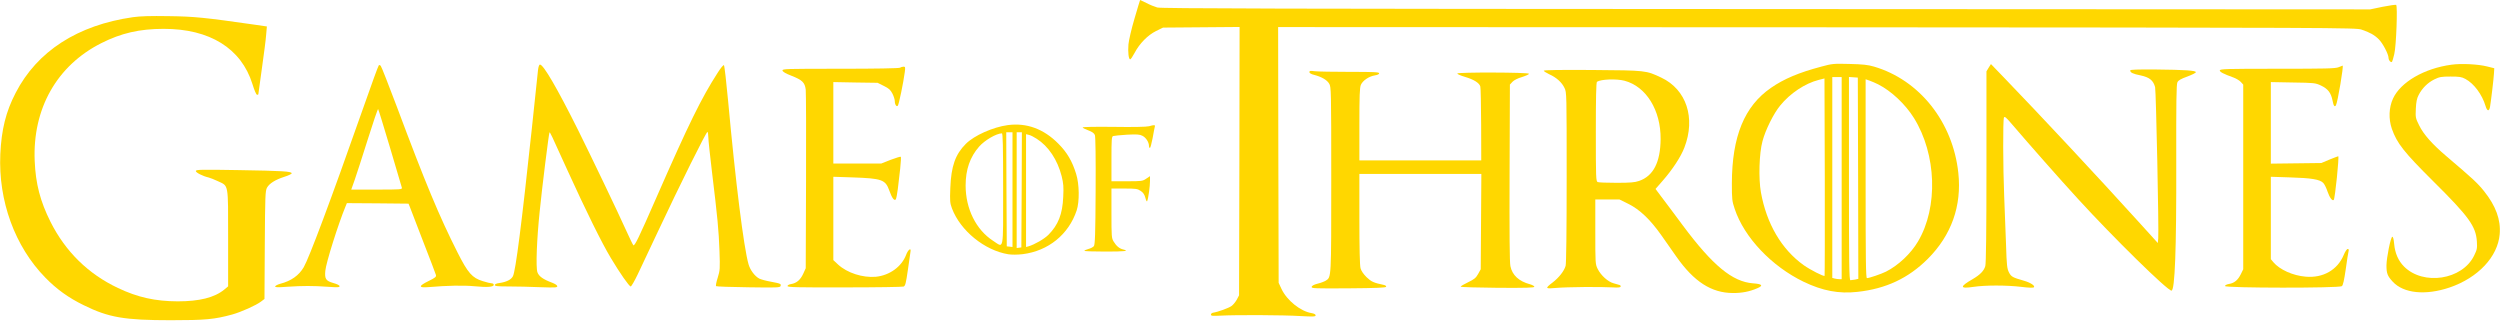 <?xml version="1.0" standalone="no"?>
<!DOCTYPE svg PUBLIC "-//W3C//DTD SVG 20010904//EN"
 "http://www.w3.org/TR/2001/REC-SVG-20010904/DTD/svg10.dtd">
<svg version="1.0" xmlns="http://www.w3.org/2000/svg"
 width="2400pt" height="308pt" viewBox="0 0 2400 308"
 preserveAspectRatio="xMidYMid meet">

<g transform="translate(0,308) scale(0.1,-0.1)"
fill="#FFD700" stroke="none">
<path d="M10891 2901 c-29 -98 -55 -210 -58 -248 -6 -75 2 -143 17 -143 5 0
24 28 42 62 48 91 127 171 206 210 l67 33 367 3 368 3 -2 -1288 -3 -1288 -22
-42 c-13 -23 -35 -50 -51 -61 -26 -19 -130 -57 -177 -64 -11 -2 -20 -10 -20
-18 0 -13 15 -14 95 -10 150 8 601 6 763 -4 127 -7 147 -6 147 7 0 9 -14 17
-38 21 -107 17 -238 122 -290 233 l-27 58 -3 1228 -2 1227 5172 -2 c5013 -3
5175 -4 5228 -22 81 -27 125 -52 166 -93 39 -38 94 -144 94 -179 0 -24 25 -50
34 -36 3 5 13 38 21 73 19 77 33 463 18 472 -5 3 -64 -5 -129 -18 l-120 -25
-5800 3 c-4669 2 -5808 5 -5844 15 -25 7 -72 26 -104 43 -33 16 -60 29 -61 29
-1 0 -25 -80 -54 -179z"/>
<path d="M1276 2915 c-531 -76 -920 -327 -1126 -727 -94 -181 -136 -352 -147
-588 -20 -449 140 -887 432 -1185 108 -111 223 -194 369 -265 239 -118 390
-144 836 -144 333 0 418 8 590 55 86 24 229 88 276 124 l33 25 3 518 c3 473 5
520 21 550 23 41 80 77 168 105 38 12 69 27 69 33 0 19 -86 24 -512 31 -364 6
-408 5 -408 -9 0 -15 66 -49 123 -62 16 -4 56 -20 90 -36 103 -48 97 -16 97
-548 l0 -461 -37 -31 c-94 -77 -238 -113 -448 -113 -214 1 -383 38 -572 128
-286 135 -504 349 -648 635 -99 198 -143 366 -152 586 -21 501 213 915 640
1130 190 96 367 137 597 137 443 1 746 -187 853 -529 18 -59 37 -104 45 -104
6 0 12 2 12 5 0 3 15 114 34 247 19 134 38 279 41 324 l7 80 -124 18 c-469 67
-572 78 -818 81 -176 3 -273 0 -344 -10z"/>
<path d="M17483 2440 c-212 -56 -357 -117 -481 -203 -256 -176 -375 -467 -376
-917 0 -153 2 -171 27 -245 91 -274 354 -551 662 -700 181 -87 339 -117 516
-97 275 30 489 131 675 316 228 228 328 510 294 826 -52 489 -373 893 -811
1021 -58 17 -108 22 -234 25 -153 4 -165 3 -272 -26z m197 -1070 l0 -970 -22
0 c-13 0 -33 3 -45 6 l-23 6 0 964 0 964 45 0 45 0 0 -970z m158 -1 l2 -966
-31 -7 c-17 -3 -38 -6 -45 -6 -12 0 -14 154 -14 976 l0 975 43 -3 42 -3 3
-966z m-322 -937 c-9 -8 -138 58 -200 102 -213 152 -357 398 -411 699 -24 133
-17 376 15 492 28 107 107 266 170 342 95 117 239 213 370 246 l55 14 3 -945
c1 -520 0 -947 -2 -950z m515 1838 c125 -63 261 -191 343 -323 217 -349 234
-856 39 -1185 -69 -117 -189 -230 -308 -290 -44 -22 -161 -62 -182 -62 -11 0
-13 165 -13 955 l0 954 38 -13 c22 -8 59 -24 83 -36z"/>
<path d="M23535 2459 c-262 -35 -489 -167 -562 -325 -40 -87 -44 -195 -11
-291 49 -139 117 -225 397 -503 344 -341 409 -432 419 -578 4 -66 2 -78 -27
-137 -114 -232 -487 -289 -672 -104 -55 55 -87 128 -95 217 -4 46 -11 71 -18
69 -16 -5 -55 -200 -56 -274 0 -77 9 -102 60 -157 104 -113 316 -134 546 -56
273 93 463 295 481 512 12 138 -37 272 -152 415 -60 75 -109 120 -357 331
-139 118 -222 212 -264 298 -35 70 -36 76 -32 161 3 65 10 99 27 131 33 65 87
118 149 149 51 25 68 28 157 28 85 0 106 -3 143 -23 82 -44 160 -149 193 -259
15 -51 34 -56 43 -10 9 52 35 268 38 322 l3 50 -69 17 c-86 22 -248 30 -341
17z"/>
<path d="M3636 2452 c-9 -15 -60 -155 -161 -442 -301 -856 -507 -1405 -559
-1495 -47 -80 -121 -132 -225 -159 -25 -7 -47 -18 -49 -25 -3 -10 20 -11 114
-4 149 10 248 10 392 0 93 -7 112 -6 112 6 0 8 -23 20 -60 30 -72 21 -84 39
-77 117 6 75 125 452 194 618 l13 32 296 -2 296 -3 14 -35 c7 -19 64 -168 127
-330 63 -162 118 -305 121 -317 6 -20 -1 -27 -68 -60 -102 -50 -101 -68 2 -59
173 15 333 18 438 8 122 -12 184 -7 184 14 0 8 -9 14 -19 14 -10 0 -49 9 -86
21 -102 31 -143 78 -242 274 -175 346 -310 669 -583 1400 -79 209 -148 386
-155 393 -8 8 -15 10 -19 4z m109 -792 c59 -201 110 -373 113 -382 4 -17 -12
-18 -241 -18 l-245 0 33 93 c18 50 74 226 126 390 51 163 96 294 99 290 4 -5
55 -172 115 -373z"/>
<path d="M5165 2408 c-3 -29 -30 -285 -60 -568 -97 -908 -155 -1363 -181
-1412 -17 -33 -62 -55 -129 -65 -28 -3 -45 -11 -45 -19 0 -11 27 -14 133 -14
74 0 209 -3 300 -7 146 -5 167 -4 167 9 0 9 -19 22 -47 33 -89 33 -130 62
-144 102 -16 48 -6 315 22 583 22 224 88 752 94 758 5 6 10 -4 174 -366 175
-384 328 -694 414 -837 88 -147 177 -275 192 -275 6 0 37 53 68 118 30 64 117
248 192 407 211 449 467 965 477 959 4 -3 8 -26 8 -52 0 -26 16 -175 35 -332
54 -445 65 -562 72 -758 6 -174 5 -187 -17 -258 -13 -40 -20 -77 -16 -81 4 -4
143 -9 310 -11 270 -4 304 -3 309 11 8 22 2 25 -94 43 -46 8 -95 22 -109 29
-44 23 -88 82 -104 138 -46 160 -125 793 -196 1567 -17 184 -35 339 -40 344
-5 5 -31 -26 -62 -75 -156 -243 -275 -485 -588 -1199 -166 -380 -208 -466
-220 -454 -5 5 -33 63 -63 129 -96 212 -336 712 -469 980 -199 398 -331 625
-364 625 -8 0 -15 -20 -19 -52z"/>
<path d="M19091 2430 l-21 -35 0 -915 c0 -632 -4 -927 -11 -954 -13 -46 -49
-83 -122 -126 -127 -73 -124 -94 8 -74 113 17 317 17 460 0 69 -9 114 -10 120
-4 15 14 -32 45 -95 63 -109 31 -122 38 -144 80 -18 36 -22 65 -28 265 -4 124
-12 335 -18 470 -11 270 -13 725 -2 752 6 13 21 1 72 -59 166 -194 460 -528
639 -723 339 -371 858 -880 897 -880 33 0 48 393 46 1225 -1 578 1 756 11 775
9 19 34 33 95 55 45 17 82 35 82 42 0 16 -102 23 -388 26 -174 1 -242 -1 -242
-9 0 -21 25 -33 100 -48 85 -18 122 -48 139 -113 9 -38 37 -1367 30 -1452 l-4
-44 -185 204 c-381 421 -950 1030 -1282 1374 l-135 140 -22 -35z"/>
<path d="M22451 2435 c-28 -13 -123 -15 -587 -15 -495 0 -554 -2 -554 -16 0
-15 34 -33 131 -68 25 -9 57 -28 70 -42 l24 -26 0 -886 0 -887 -23 -47 c-29
-58 -63 -86 -114 -94 -22 -4 -38 -12 -38 -20 0 -20 1098 -21 1122 -1 11 8 22
58 37 162 11 83 24 160 27 172 4 16 2 23 -8 23 -8 0 -25 -25 -38 -57 -60 -144
-198 -224 -366 -209 -122 10 -249 67 -310 139 l-24 29 0 395 0 396 183 -6
c206 -6 287 -19 320 -53 12 -12 31 -51 42 -85 19 -56 46 -92 59 -78 12 12 54
419 43 419 -3 0 -41 -15 -84 -32 l-78 -33 -242 -3 -243 -3 0 391 0 392 213 -4
c204 -3 214 -4 268 -29 67 -32 96 -69 111 -143 10 -53 20 -67 33 -47 16 28 76
382 64 381 -2 -1 -19 -7 -38 -15z"/>
<path d="M8640 2430 c-9 -6 -230 -10 -573 -10 -526 0 -558 -1 -555 -17 2 -12
31 -29 83 -49 107 -42 131 -65 140 -134 3 -30 5 -428 3 -885 l-3 -830 -24 -53
c-27 -59 -64 -90 -116 -99 -20 -3 -35 -11 -35 -19 0 -12 90 -14 548 -13 301 0
556 4 566 8 17 6 23 30 42 162 12 85 24 163 25 174 8 42 -24 18 -42 -31 -43
-114 -159 -198 -291 -211 -126 -11 -275 37 -362 117 l-46 43 0 400 0 400 183
-6 c285 -10 317 -21 355 -128 25 -70 46 -99 61 -84 5 6 14 51 20 100 6 50 16
138 23 197 6 59 9 110 6 113 -3 3 -47 -10 -97 -29 l-91 -36 -230 0 -230 0 0
391 0 391 213 -4 212 -3 60 -30 c49 -24 64 -38 83 -75 12 -24 22 -56 22 -70 0
-33 16 -58 29 -45 10 10 54 223 67 323 6 47 5 52 -12 52 -11 0 -26 -5 -34 -10z"/>
<path d="M14820 2401 c0 -5 24 -20 53 -34 69 -31 121 -78 146 -131 21 -42 21
-54 21 -857 0 -530 -4 -827 -10 -851 -14 -50 -65 -114 -125 -160 -75 -57 -72
-62 36 -52 98 9 424 12 543 5 48 -3 71 -1 74 7 2 7 -2 14 -10 16 -7 2 -33 9
-56 16 -55 14 -123 76 -154 138 -23 46 -23 54 -23 357 l0 310 116 0 116 0 87
-43 c108 -54 209 -150 316 -302 40 -58 105 -150 144 -205 169 -240 336 -347
541 -348 85 -1 162 14 233 45 63 26 50 42 -39 48 -198 15 -387 171 -674 556
-81 110 -174 233 -205 274 l-57 76 69 79 c94 107 175 231 208 318 110 284 20
558 -222 672 -147 69 -143 69 -660 73 -302 2 -468 0 -468 -7z m775 -96 c208
-55 349 -282 347 -560 -2 -223 -70 -355 -207 -402 -40 -14 -83 -18 -215 -18
-91 0 -173 3 -182 7 -17 7 -18 39 -18 482 0 321 3 477 11 481 39 25 187 30
264 10z"/>
<path d="M12570 2388 c0 -10 17 -20 46 -27 70 -18 123 -48 144 -84 19 -31 20
-56 20 -920 0 -957 1 -936 -52 -971 -13 -8 -48 -22 -78 -29 -36 -9 -56 -20
-58 -31 -3 -15 26 -16 354 -14 269 2 358 6 361 15 3 7 -8 15 -24 18 -96 20
-119 31 -164 74 -30 30 -51 60 -58 86 -7 26 -11 191 -11 473 l0 432 586 0 585
0 -3 -457 -3 -458 -25 -45 c-21 -38 -37 -51 -97 -80 -40 -19 -72 -38 -70 -42
1 -5 161 -9 355 -11 272 -2 352 1 352 10 0 7 -19 17 -42 24 -106 28 -170 87
-188 173 -8 35 -10 314 -8 898 l3 846 25 27 c14 15 51 34 93 46 37 12 67 25
65 31 -5 14 -688 16 -688 2 0 -6 33 -20 73 -32 86 -25 138 -58 148 -92 4 -14
7 -179 8 -367 l1 -343 -585 0 -585 0 0 345 c0 276 3 352 14 380 18 41 77 82
134 91 26 4 42 12 42 20 0 12 -50 14 -282 14 -156 0 -307 3 -335 6 -44 6 -53
4 -53 -8z"/>
<path d="M9675 1879 c-142 -19 -322 -99 -403 -180 -101 -101 -141 -214 -149
-424 -5 -127 -3 -145 16 -196 81 -214 313 -403 541 -440 34 -5 86 -5 138 1
246 31 441 189 518 420 28 84 26 252 -5 350 -37 121 -87 207 -171 291 -141
142 -304 202 -485 178z m45 -620 l0 -550 -27 3 -28 3 -3 548 -2 547 30 0 30 0
0 -551z m88 -1 l-3 -553 -22 -3 -23 -3 0 555 0 556 25 0 25 0 -2 -552z m-178
7 c0 -613 9 -565 -96 -497 -164 106 -264 308 -264 531 0 153 42 274 130 374
54 61 163 125 218 127 9 0 12 -113 12 -535z m322 483 c113 -72 200 -202 240
-360 17 -69 20 -102 15 -198 -7 -166 -48 -269 -142 -364 -41 -41 -134 -94
-192 -111 l-23 -6 0 541 0 542 28 -7 c15 -3 48 -20 74 -37z"/>
<path d="M11030 1868 c-22 -6 -151 -9 -338 -6 -176 2 -301 0 -299 -6 2 -5 27
-17 56 -28 37 -14 55 -27 62 -45 6 -16 9 -223 7 -538 -2 -415 -6 -515 -17
-528 -7 -9 -31 -22 -52 -27 -22 -6 -39 -14 -39 -18 0 -4 90 -7 200 -7 189 0
235 5 173 20 -36 8 -66 33 -92 76 -20 32 -21 49 -21 272 l0 237 124 0 c111 0
126 -2 157 -23 24 -16 36 -34 45 -67 7 -28 14 -39 17 -30 11 25 27 142 27 192
l0 47 -36 -24 c-35 -24 -44 -25 -185 -25 l-149 0 0 214 c0 188 2 215 16 220 9
3 69 9 133 13 97 5 122 3 149 -11 33 -17 62 -61 62 -96 0 -11 4 -20 9 -20 5 0
16 42 26 93 9 50 18 100 21 110 6 19 -4 20 -56 5z"/>
</g>
</svg>
